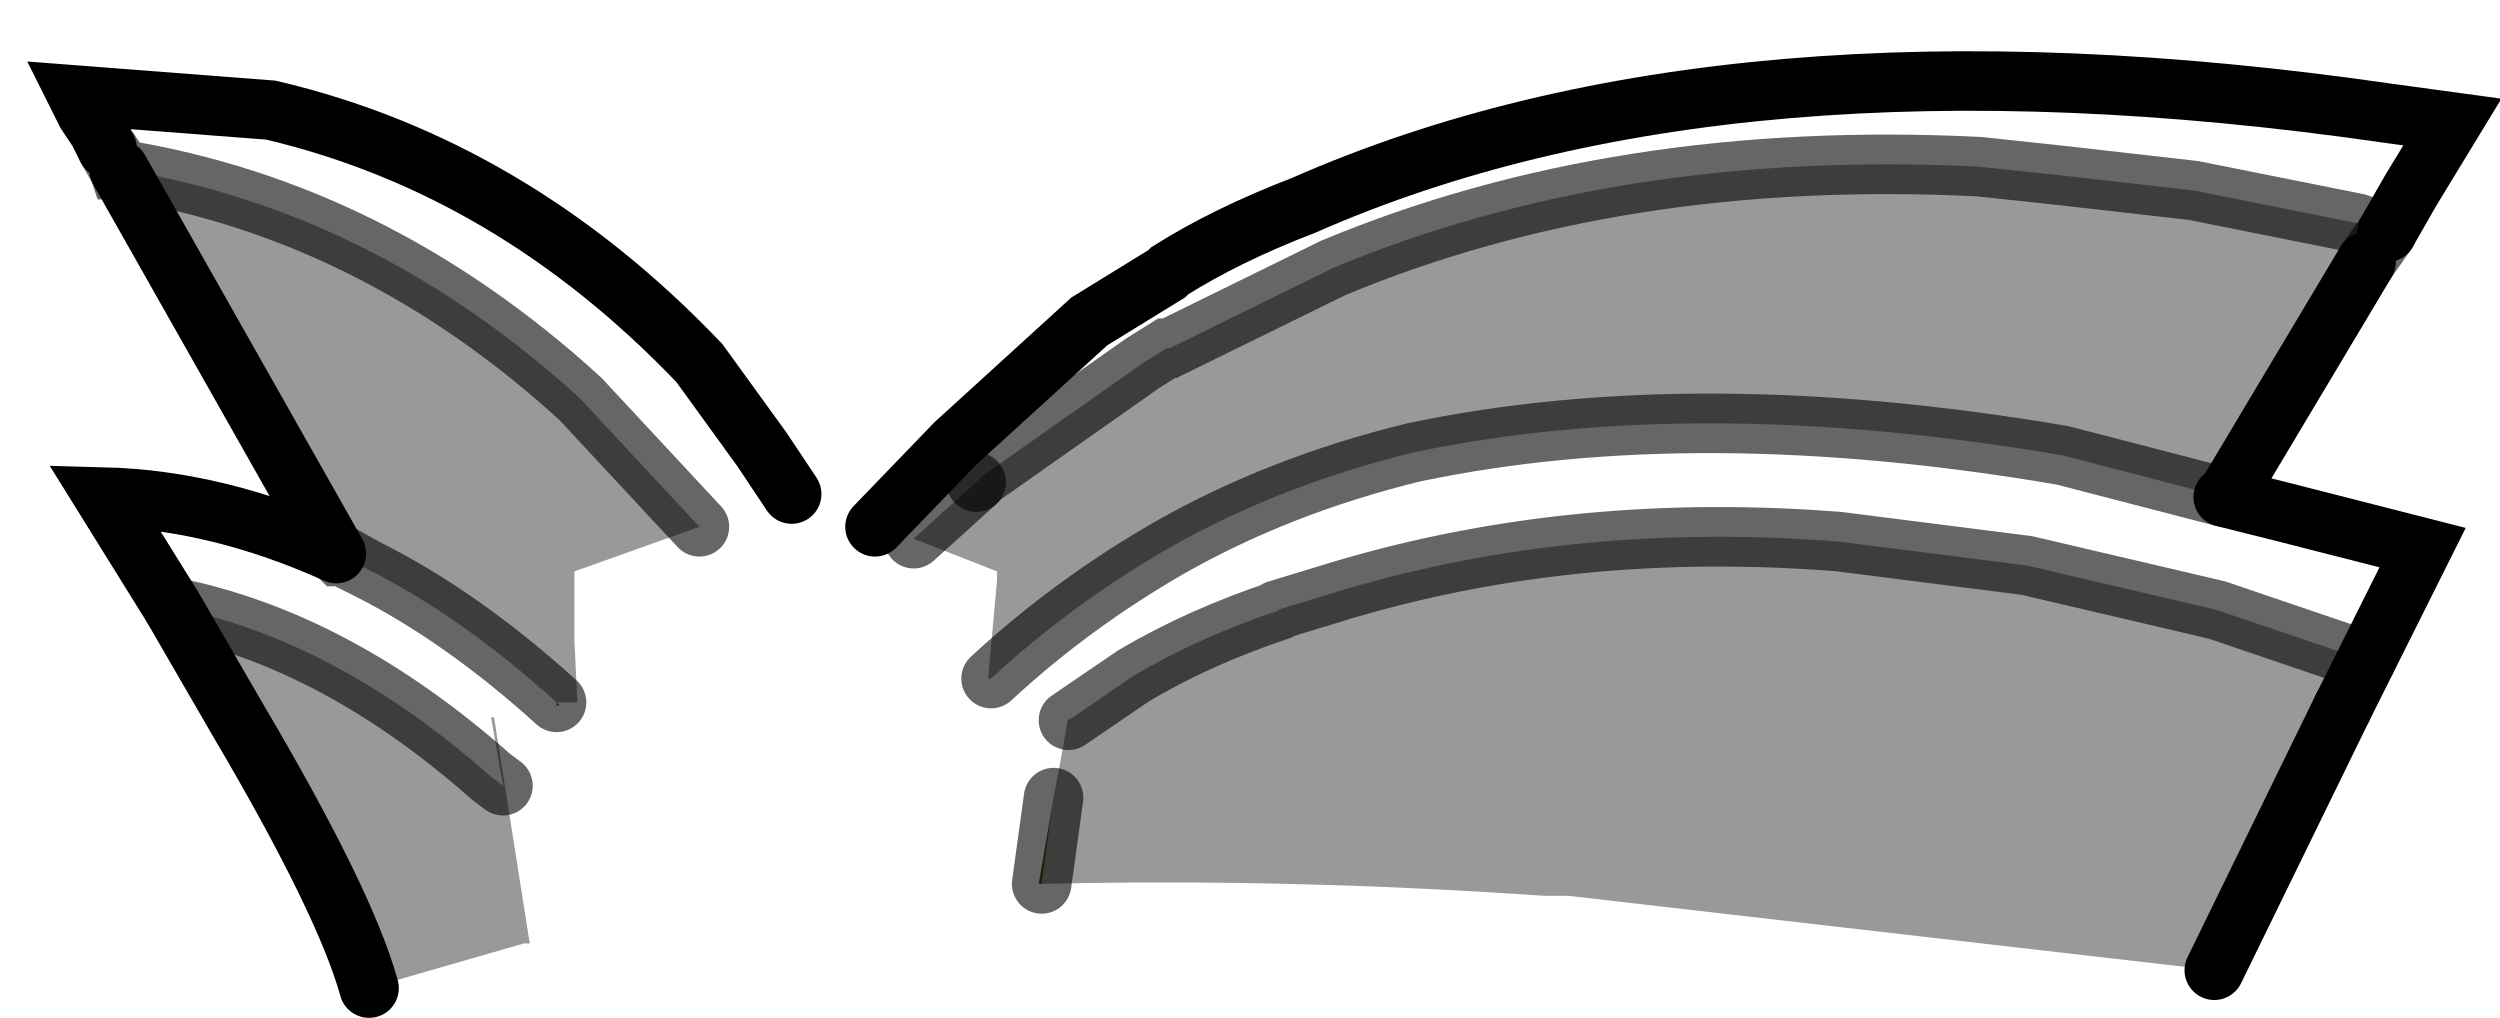 <?xml version="1.0" encoding="UTF-8" standalone="no"?>
<svg xmlns:xlink="http://www.w3.org/1999/xlink" height="17.1px" width="42.0px" xmlns="http://www.w3.org/2000/svg">
  <g transform="matrix(1.0, 0.0, 0.0, 1.0, 1.3, 1.35)">
    <path d="M38.8 2.55 L38.6 2.5 38.8 2.5 38.8 2.55 M16.4 12.05 L16.2 13.5 16.15 13.5 16.4 12.05 M4.85 8.2 L4.45 8.0 4.4 8.0 4.4 7.95 4.85 8.2 M8.05 10.45 L8.1 10.5 8.05 10.5 8.05 10.45" fill="#59460e" fill-rule="evenodd" stroke="none"/>
    <path d="M38.8 2.55 L38.45 3.05 36.15 6.9 36.05 7.0 33.35 6.3 Q27.2 5.25 22.45 6.25 20.2 6.8 18.35 7.85 16.7 8.8 15.35 10.05 L15.3 10.05 15.35 9.5 15.45 8.4 15.45 8.25 14.05 7.7 15.1 6.75 15.2 6.65 17.9 4.75 18.3 4.5 18.35 4.5 21.1 3.15 Q25.9 1.15 31.95 1.45 L33.35 1.6 35.55 1.85 38.3 2.4 38.6 2.5 38.8 2.55 M20.15 8.9 L21.3 8.55 Q25.2 7.4 29.6 7.75 L32.75 8.15 35.1 8.7 35.95 8.9 38.45 9.75 38.05 10.55 35.9 14.95 25.05 13.7 24.65 13.7 Q20.3 13.4 16.2 13.5 L16.4 12.05 16.55 11.25 16.65 10.75 17.75 10.0 Q18.85 9.35 20.2 8.9 L20.15 8.9 M0.75 1.5 Q5.0 2.2 8.45 5.35 L10.45 7.5 8.35 8.25 8.35 9.4 8.4 10.45 8.05 10.45 Q6.45 9.0 4.85 8.2 L4.4 7.95 0.75 1.5 M1.6 8.85 Q4.35 9.4 6.95 11.7 L7.15 11.85 6.95 10.7 7.0 10.7 7.6 14.5 7.5 14.5 4.9 15.25 Q4.5 13.8 2.7 10.75 L1.6 8.85" fill="#000000" fill-opacity="0.4" fill-rule="evenodd" stroke="none"/>
    <path d="M38.6 2.5 L38.3 2.4 35.55 1.85 33.35 1.6 31.95 1.45 Q25.9 1.15 21.1 3.15 L18.35 4.5 18.3 4.5 17.9 4.75 15.2 6.65 15.1 6.75 14.05 7.7 13.4 7.5 14.75 6.1 17.0 4.05 18.3 3.25 18.35 3.2 Q19.3 2.6 20.6 2.1 27.75 -1.05 38.8 0.55 L39.9 0.7 39.2 1.85 38.8 2.5 38.6 2.5 M15.35 10.05 Q16.7 8.8 18.35 7.85 20.2 6.8 22.45 6.25 27.2 5.25 33.35 6.3 L36.05 7.0 37.05 7.25 39.4 7.85 38.45 9.75 35.95 8.9 35.1 8.7 32.75 8.15 29.6 7.75 Q25.2 7.4 21.3 8.55 L20.15 8.9 20.2 8.9 Q18.85 9.35 17.75 10.0 L16.65 10.75 16.65 10.7 16.65 10.45 15.75 10.45 15.75 10.05 15.35 10.05 M0.5 1.15 L0.35 0.85 0.15 0.55 0.0 0.25 3.25 0.5 Q7.3 1.45 10.45 4.75 L11.5 6.2 12.0 6.95 11.95 6.9 10.45 7.5 8.45 5.35 Q5.0 2.2 0.75 1.5 L0.7 1.5 0.65 1.35 0.55 1.2 0.5 1.15 M4.4 8.0 L4.45 8.0 4.85 8.2 Q6.45 9.0 8.05 10.45 L6.95 10.45 7.0 10.7 6.95 10.7 7.15 11.85 6.95 11.7 Q4.35 9.4 1.6 8.85 L0.45 7.0 Q2.35 7.05 4.35 7.95 L4.4 8.0" fill="#ffffff" fill-opacity="0.0" fill-rule="evenodd" stroke="none"/>
    <path d="M16.65 10.75 L16.55 11.25 16.65 10.7 16.65 10.75" fill="#cd202a" fill-rule="evenodd" stroke="none"/>
    <path d="M15.3 10.05 L15.35 10.05 15.75 10.05 15.75 10.45 15.3 10.45 15.25 10.45 15.3 10.05" fill="#ff0000" fill-opacity="0.0" fill-rule="evenodd" stroke="none"/>
    <path d="M36.15 6.9 L38.45 3.05 M39.2 1.85 L39.9 0.7 38.8 0.55 Q27.75 -1.05 20.6 2.1 19.3 2.6 18.35 3.2 L18.3 3.25 17.0 4.05 14.75 6.1 13.4 7.5 M38.8 2.55 L39.2 1.85 M38.05 10.55 L38.45 9.75 39.4 7.85 37.05 7.25 36.05 7.0" fill="none" stroke="#000000" stroke-linecap="round" stroke-linejoin="miter-clip" stroke-miterlimit="10.0" stroke-width="1.0"/>
    <path d="M38.8 2.55 L38.6 2.5 38.3 2.4 35.55 1.85 33.35 1.6 31.95 1.45 Q25.9 1.15 21.1 3.15 L18.35 4.5 18.3 4.5 17.9 4.75 15.2 6.65 15.1 6.75" fill="none" stroke="#000000" stroke-linecap="round" stroke-linejoin="miter-clip" stroke-miterlimit="4.0" stroke-opacity="0.6" stroke-width="1.0"/>
    <path d="M38.45 3.05 L38.8 2.55 M15.1 6.75 L14.05 7.7 M15.35 10.05 Q16.7 8.8 18.35 7.85 20.2 6.8 22.45 6.25 27.2 5.25 33.35 6.3 L36.05 7.0 M38.45 9.75 L35.95 8.9 35.1 8.7 32.75 8.15 29.6 7.75 Q25.2 7.4 21.3 8.55 L20.15 8.9 M20.2 8.9 Q18.85 9.35 17.75 10.0 L16.65 10.75 M16.4 12.05 L16.2 13.5 M0.5 1.15 L0.55 1.2 0.65 1.35 0.7 1.5 0.75 1.5 Q5.0 2.2 8.45 5.35 L10.45 7.5 M0.7 1.5 L0.5 1.15 M4.85 8.2 L4.45 8.0 4.4 8.0 4.35 7.95 4.4 7.95 4.85 8.2 Q6.45 9.0 8.05 10.45 M1.6 8.85 Q4.35 9.4 6.95 11.7 L7.15 11.85" fill="none" stroke="#000000" stroke-linecap="round" stroke-linejoin="miter-clip" stroke-miterlimit="10.0" stroke-opacity="0.6" stroke-width="1.0"/>
    <path d="M35.9 14.95 L38.05 10.55 M12.0 6.95 L11.5 6.2 10.45 4.75 Q7.3 1.45 3.25 0.5 L0.0 0.25 0.15 0.55 0.35 0.85 0.5 1.15 M4.35 7.95 Q2.35 7.05 0.45 7.0 L1.6 8.85 2.7 10.75 Q4.5 13.8 4.9 15.25 M0.7 1.5 L4.35 7.95" fill="none" stroke="#000000" stroke-linecap="round" stroke-linejoin="miter-clip" stroke-miterlimit="4.0" stroke-width="1.0"/>
  </g>
</svg>
